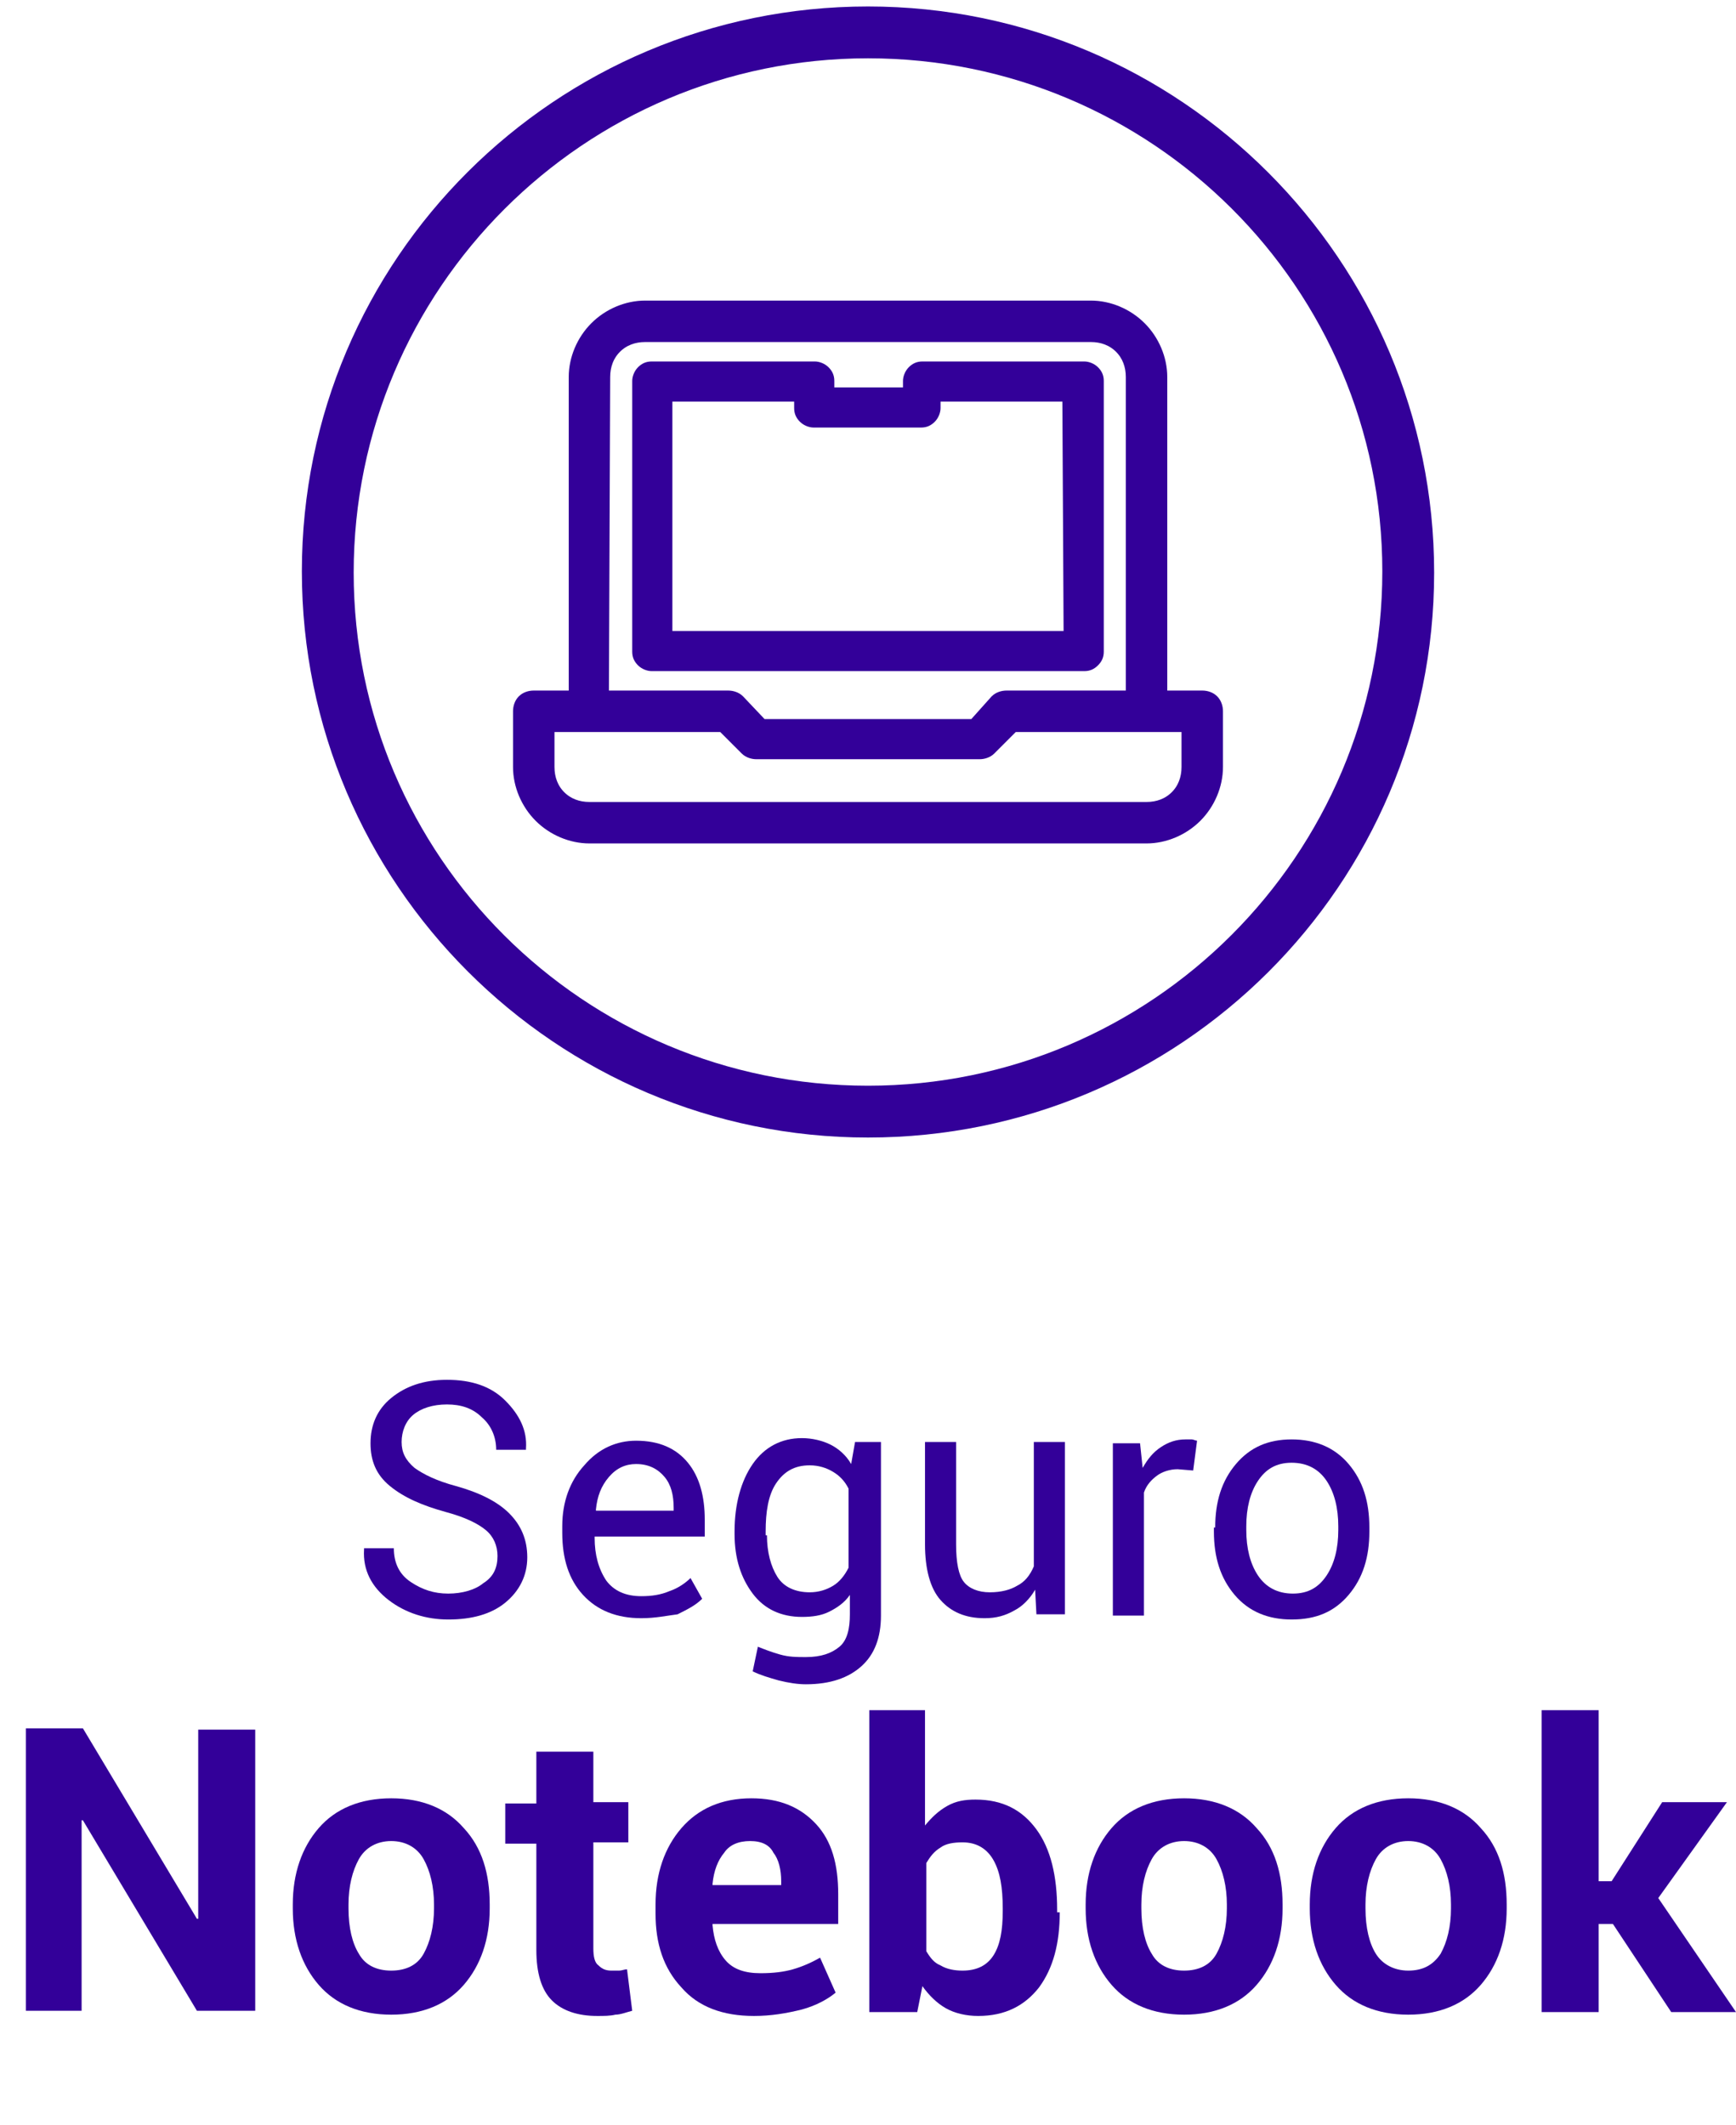 <?xml version="1.0" encoding="utf-8"?>
<!-- Generator: Adobe Illustrator 18.0.0, SVG Export Plug-In . SVG Version: 6.00 Build 0)  -->
<!DOCTYPE svg PUBLIC "-//W3C//DTD SVG 1.1//EN" "http://www.w3.org/Graphics/SVG/1.1/DTD/svg11.dtd">
<svg version="1.1" xmlns:x="http://ns.adobe.com/Extensibility/1.0/" xmlns:i="http://ns.adobe.com/AdobeIllustrator/10.0/" xmlns:graph="http://ns.adobe.com/Graphs/1.0/"
	 xmlns="http://www.w3.org/2000/svg" xmlns:xlink="http://www.w3.org/1999/xlink" x="0px" y="0px" viewBox="0 0 134 164"
	 style="enable-background:new 0 0 134 164;" xml:space="preserve">
<g id="Capa_1">
	<g>
		<path style="fill:#330099;" d="M67,87.8c-24.1,0-43.7-19.6-43.7-43.7S42.9,0.5,67,0.5c24.1,0,43.7,19.6,43.7,43.7
			S91.1,87.8,67,87.8z M67,4.5c-21.9,0-39.7,17.8-39.7,39.7S45.1,83.8,67,83.8c21.9,0,39.7-17.8,39.7-39.7S88.9,4.5,67,4.5z"/>
	</g>
	<g>
		<path style="fill:#330099;" d="M38.4,120.1c0-0.8-0.3-1.5-0.9-2c-0.6-0.5-1.6-1-3.1-1.4c-1.8-0.5-3.2-1.1-4.3-2s-1.5-2-1.5-3.3
			c0-1.4,0.5-2.6,1.6-3.5c1.1-0.9,2.5-1.4,4.3-1.4c1.9,0,3.4,0.5,4.5,1.6c1.1,1.1,1.7,2.3,1.6,3.7l0,0.1h-2.3c0-1-0.4-1.9-1.1-2.5
			c-0.7-0.7-1.6-1-2.7-1c-1.1,0-2,0.3-2.6,0.8c-0.6,0.5-0.9,1.3-0.9,2.1c0,0.8,0.3,1.4,1,2c0.7,0.5,1.7,1,3.2,1.4
			c1.8,0.5,3.2,1.2,4.1,2.1c0.9,0.9,1.4,2,1.4,3.4c0,1.4-0.6,2.6-1.7,3.5c-1.1,0.9-2.6,1.3-4.4,1.3c-1.7,0-3.3-0.5-4.6-1.5
			s-2-2.3-1.9-3.9l0-0.1h2.3c0,1.1,0.4,2,1.3,2.6c0.9,0.6,1.8,0.9,2.9,0.9c1.1,0,2.1-0.3,2.7-0.8C38.1,121.7,38.4,121,38.4,120.1z"
			/>
		<path style="fill:#330099;" d="M49.5,124.9c-1.9,0-3.4-0.6-4.5-1.8c-1.1-1.2-1.6-2.8-1.6-4.8v-0.5c0-1.9,0.6-3.5,1.7-4.7
			c1.1-1.3,2.5-1.9,4-1.9c1.8,0,3.1,0.6,4,1.7s1.3,2.6,1.3,4.4v1.3h-8.5l0,0.1c0,1.3,0.3,2.4,0.9,3.3c0.6,0.8,1.5,1.2,2.7,1.2
			c0.8,0,1.5-0.1,2.2-0.4c0.6-0.2,1.2-0.6,1.6-1l0.9,1.6c-0.5,0.5-1.1,0.8-1.9,1.2C51.5,124.7,50.6,124.9,49.5,124.9z M49.1,113
			c-0.8,0-1.5,0.3-2.1,1c-0.6,0.7-0.9,1.5-1,2.5l0,0.1h6v-0.2c0-1-0.2-1.8-0.7-2.4S50.1,113,49.1,113z"/>
		<path style="fill:#330099;" d="M56.7,118.2c0-2.1,0.5-3.9,1.4-5.2c0.9-1.3,2.2-2,3.8-2c0.8,0,1.6,0.2,2.2,0.5
			c0.6,0.3,1.2,0.8,1.6,1.5l0.3-1.7H68v13.4c0,1.7-0.5,3-1.5,3.9c-1,0.9-2.4,1.4-4.3,1.4c-0.6,0-1.3-0.1-2.1-0.3
			c-0.7-0.2-1.4-0.4-2-0.7l0.4-1.9c0.5,0.2,1,0.4,1.7,0.6c0.7,0.2,1.3,0.2,2,0.2c1.2,0,2-0.3,2.6-0.8s0.8-1.4,0.8-2.5v-1.5
			c-0.4,0.6-1,1-1.6,1.3c-0.6,0.3-1.3,0.4-2.1,0.4c-1.6,0-2.9-0.6-3.8-1.8c-0.9-1.2-1.4-2.7-1.4-4.6V118.2z M59.2,118.5
			c0,1.3,0.3,2.4,0.8,3.2c0.5,0.8,1.4,1.2,2.5,1.2c0.7,0,1.3-0.2,1.8-0.5s0.9-0.8,1.2-1.4v-6.1c-0.3-0.6-0.7-1-1.2-1.3
			s-1.1-0.5-1.8-0.5c-1.2,0-2,0.5-2.6,1.4s-0.8,2.2-0.8,3.7V118.5z"/>
		<path style="fill:#330099;" d="M79.9,122.7c-0.4,0.7-1,1.3-1.6,1.6c-0.7,0.4-1.4,0.6-2.3,0.6c-1.5,0-2.6-0.5-3.4-1.4
			c-0.8-0.9-1.2-2.4-1.2-4.3v-7.9h2.4v7.9c0,1.4,0.2,2.4,0.6,2.9s1.1,0.8,2,0.8c0.9,0,1.6-0.2,2.1-0.5c0.6-0.3,1-0.8,1.3-1.5v-9.6
			h2.4v13.3h-2.2L79.9,122.7z"/>
		<path style="fill:#330099;" d="M92.1,113.5l-1.2-0.1c-0.6,0-1.2,0.2-1.6,0.5c-0.4,0.3-0.8,0.7-1,1.3v9.5h-2.4v-13.3H88l0.2,1.9
			c0.4-0.7,0.8-1.2,1.4-1.6s1.2-0.6,1.9-0.6c0.2,0,0.4,0,0.5,0s0.3,0.1,0.4,0.1L92.1,113.5z"/>
		<path style="fill:#330099;" d="M93.8,117.9c0-2,0.5-3.6,1.6-4.9s2.5-1.9,4.3-1.9c1.8,0,3.3,0.6,4.4,1.9c1.1,1.3,1.6,2.9,1.6,4.9
			v0.3c0,2-0.5,3.6-1.6,4.9c-1.1,1.3-2.5,1.9-4.4,1.9c-1.8,0-3.3-0.6-4.4-1.9s-1.6-2.9-1.6-4.9V117.9z M96.2,118.1
			c0,1.4,0.3,2.6,0.9,3.5s1.5,1.4,2.7,1.4c1.2,0,2-0.5,2.6-1.4s0.9-2.1,0.9-3.5v-0.3c0-1.4-0.3-2.6-0.9-3.5
			c-0.6-0.9-1.5-1.4-2.7-1.4c-1.2,0-2,0.5-2.6,1.4c-0.6,0.9-0.9,2.1-0.9,3.5V118.1z"/>
		<path style="fill:#330099;" d="M19.6,155.2h-4.4l-8.8-14.7l-0.1,0v14.7H2v-21.8h4.4l8.8,14.7l0.1,0v-14.6h4.4V155.2z"/>
		<path style="fill:#330099;" d="M22.6,147c0-2.4,0.7-4.4,2-5.9s3.2-2.3,5.6-2.3c2.4,0,4.3,0.8,5.6,2.3c1.4,1.5,2,3.5,2,5.9v0.3
			c0,2.4-0.7,4.4-2,5.9s-3.2,2.3-5.6,2.3c-2.4,0-4.3-0.8-5.6-2.3s-2-3.5-2-5.9V147z M26.9,147.3c0,1.5,0.3,2.7,0.8,3.5
			c0.5,0.9,1.4,1.3,2.5,1.3c1.1,0,2-0.4,2.5-1.3c0.5-0.9,0.8-2.1,0.8-3.5V147c0-1.4-0.3-2.6-0.8-3.5c-0.5-0.9-1.4-1.4-2.5-1.4
			c-1.1,0-2,0.5-2.5,1.4c-0.5,0.9-0.8,2.1-0.8,3.5V147.3z"/>
		<path style="fill:#330099;" d="M45.8,135.1v4h2.7v3.1h-2.7v8.2c0,0.6,0.1,1.1,0.4,1.3c0.3,0.3,0.6,0.4,1,0.4c0.2,0,0.4,0,0.6,0
			c0.2,0,0.4-0.1,0.6-0.1l0.4,3.2c-0.4,0.1-0.9,0.3-1.3,0.3c-0.4,0.1-0.9,0.1-1.4,0.1c-1.5,0-2.7-0.4-3.5-1.2
			c-0.8-0.8-1.2-2.1-1.2-3.9v-8.2h-2.4v-3.1h2.4v-4H45.8z"/>
		<path style="fill:#330099;" d="M58.2,155.6c-2.4,0-4.3-0.7-5.6-2.2c-1.4-1.5-2-3.4-2-5.7V147c0-2.4,0.7-4.4,2-5.9s3.1-2.3,5.4-2.3
			c2.2,0,3.8,0.7,5,2c1.2,1.3,1.7,3.1,1.7,5.4v2.3H55l0,0.1c0.1,1.1,0.4,2,1,2.7c0.6,0.7,1.5,1,2.7,1c1,0,1.8-0.1,2.5-0.3
			c0.7-0.2,1.4-0.5,2.1-0.9l1.2,2.7c-0.6,0.5-1.5,1-2.6,1.3C60.7,155.4,59.5,155.6,58.2,155.6z M57.9,142.1c-0.9,0-1.6,0.3-2,0.9
			c-0.5,0.6-0.8,1.4-0.9,2.4l0,0.1h5.3v-0.3c0-0.9-0.2-1.7-0.6-2.2C59.4,142.4,58.8,142.1,57.9,142.1z"/>
		<path style="fill:#330099;" d="M81.8,147.6c0,2.4-0.5,4.3-1.6,5.8c-1.1,1.4-2.6,2.2-4.7,2.2c-0.9,0-1.8-0.2-2.5-0.6
			s-1.3-1-1.8-1.7l-0.4,2h-3.7v-23.3h4.3v8.9c0.5-0.6,1-1.1,1.7-1.5s1.4-0.5,2.2-0.5c2.1,0,3.6,0.8,4.7,2.3c1.1,1.5,1.6,3.6,1.6,6.2
			V147.6z M77.4,147.3c0-1.6-0.2-2.8-0.7-3.7c-0.5-0.9-1.3-1.4-2.4-1.4c-0.7,0-1.3,0.1-1.7,0.4c-0.5,0.3-0.8,0.7-1.1,1.2v6.8
			c0.3,0.5,0.6,0.9,1.1,1.1c0.5,0.3,1.1,0.4,1.7,0.4c1.1,0,1.9-0.4,2.4-1.2s0.7-1.9,0.7-3.4V147.3z"/>
		<path style="fill:#330099;" d="M83.8,147c0-2.4,0.7-4.4,2-5.9s3.2-2.3,5.6-2.3c2.4,0,4.3,0.8,5.6,2.3c1.4,1.5,2,3.5,2,5.9v0.3
			c0,2.4-0.7,4.4-2,5.9s-3.2,2.3-5.6,2.3c-2.4,0-4.3-0.8-5.6-2.3s-2-3.5-2-5.9V147z M88.1,147.3c0,1.5,0.3,2.7,0.8,3.5
			c0.5,0.9,1.4,1.3,2.5,1.3c1.1,0,2-0.4,2.5-1.3c0.5-0.9,0.8-2.1,0.8-3.5V147c0-1.4-0.3-2.6-0.8-3.5c-0.5-0.9-1.4-1.4-2.5-1.4
			c-1.1,0-2,0.5-2.5,1.4c-0.5,0.9-0.8,2.1-0.8,3.5V147.3z"/>
		<path style="fill:#330099;" d="M101.1,147c0-2.4,0.7-4.4,2-5.9s3.2-2.3,5.6-2.3c2.4,0,4.3,0.8,5.6,2.3c1.4,1.5,2,3.5,2,5.9v0.3
			c0,2.4-0.7,4.4-2,5.9c-1.3,1.5-3.2,2.3-5.6,2.3c-2.4,0-4.3-0.8-5.6-2.3c-1.3-1.5-2-3.5-2-5.9V147z M105.4,147.3
			c0,1.5,0.3,2.7,0.8,3.5s1.4,1.3,2.5,1.3c1.1,0,1.9-0.4,2.5-1.3c0.5-0.9,0.8-2.1,0.8-3.5V147c0-1.4-0.3-2.6-0.8-3.5
			s-1.4-1.4-2.5-1.4c-1.1,0-2,0.5-2.5,1.4c-0.5,0.9-0.8,2.1-0.8,3.5V147.3z"/>
		<path style="fill:#330099;" d="M124.5,148.5h-1.1v6.8H119v-23.3h4.4v13.2h1l3.9-6.1h5l-5.3,7.4l6,8.8h-5L124.5,148.5z"/>
	</g>
	<path style="fill:#330099;stroke:#330099;stroke-miterlimit:10;" d="M92.8,53.8h-3.2V29.1c0-1.4-0.6-2.8-1.6-3.8
		c-1-1-2.4-1.6-3.8-1.6H49.8c-1.4,0-2.8,0.6-3.8,1.6c-1,1-1.6,2.4-1.6,3.8v24.7h-3.2c-0.3,0-0.6,0.1-0.8,0.3
		c-0.2,0.2-0.3,0.5-0.3,0.8v4.3c0,1.4,0.6,2.8,1.6,3.8c1,1,2.4,1.6,3.8,1.6h43c1.4,0,2.8-0.6,3.8-1.6c1-1,1.6-2.4,1.6-3.8v-4.3
		c0-0.3-0.1-0.6-0.3-0.8C93.4,53.9,93.1,53.8,92.8,53.8L92.8,53.8z M46.6,29.1c0-0.9,0.3-1.7,0.9-2.3c0.6-0.6,1.4-0.9,2.3-0.9h34.4
		c0.9,0,1.7,0.3,2.3,0.9c0.6,0.6,0.9,1.4,0.9,2.3v24.7h-9.7c-0.3,0-0.6,0.1-0.8,0.3L75.2,56H58.8L57,54.1c-0.2-0.2-0.5-0.3-0.8-0.3
		h-9.7L46.6,29.1z M91.7,59.2L91.7,59.2c0,0.9-0.3,1.7-0.9,2.3c-0.6,0.6-1.4,0.9-2.3,0.9h-43c-0.9,0-1.7-0.3-2.3-0.9
		c-0.6-0.6-0.9-1.4-0.9-2.3V56h13.5l1.8,1.8v0c0.2,0.2,0.5,0.3,0.8,0.3h17.2c0.3,0,0.6-0.1,0.8-0.3l1.8-1.8h13.5L91.7,59.2z
		 M84.7,50.3V29.4c0-0.3-0.1-0.5-0.3-0.7c-0.2-0.2-0.5-0.3-0.7-0.3H71.2c-0.3,0-0.5,0.1-0.7,0.3c-0.2,0.2-0.3,0.5-0.3,0.7v1h-6.3v-1
		c0-0.3-0.1-0.5-0.3-0.7c-0.2-0.2-0.5-0.3-0.7-0.3H50.3c-0.3,0-0.5,0.1-0.7,0.3c-0.2,0.2-0.3,0.5-0.3,0.7v20.9
		c0,0.3,0.1,0.5,0.3,0.7c0.2,0.2,0.5,0.3,0.7,0.3h33.4c0.3,0,0.5-0.1,0.7-0.3C84.6,50.8,84.7,50.6,84.7,50.3L84.7,50.3z M82.6,49.2
		H51.4V30.5h10.4v1c0,0.3,0.1,0.5,0.3,0.7c0.2,0.2,0.5,0.3,0.7,0.3h8.3c0.3,0,0.5-0.1,0.7-0.3c0.2-0.2,0.3-0.5,0.3-0.7v-1h10.4
		L82.6,49.2z"/>
</g>
<g id="mi" style="display:none;">
	<g style="display:inline;">
		<path style="fill:#330099;" d="M67,87.8c-24.1,0-43.7-19.6-43.7-43.7S42.9,0.5,67,0.5c24.1,0,43.7,19.6,43.7,43.7
			S91.1,87.8,67,87.8z M67,4.5c-21.9,0-39.7,17.8-39.7,39.7S45.1,83.8,67,83.8c21.9,0,39.7-17.8,39.7-39.7S88.9,4.5,67,4.5z"/>
	</g>
	<g style="display:inline;">
		<path style="fill:#330099;" d="M21.6,121.3L21.6,121.3l5.8-14.6h3v17.9H28v-13.4l-0.1,0l-5.4,13.4h-1.7l-5.6-13.9l-0.1,0v13.9
			h-2.4v-17.9h3.2L21.6,121.3z"/>
		<path style="fill:#330099;" d="M36.9,107.9h-2.4v-2.5h2.4V107.9z M36.9,124.6h-2.4v-13.3h2.4V124.6z"/>
		<path style="fill:#330099;" d="M54.7,121.1c0-0.5-0.2-1-0.6-1.3c-0.4-0.3-1.2-0.6-2.3-0.9c-1.6-0.3-2.8-0.8-3.6-1.4
			c-0.8-0.6-1.3-1.4-1.3-2.4c0-1.1,0.5-2,1.4-2.8c0.9-0.8,2.1-1.2,3.6-1.2c1.5,0,2.7,0.4,3.7,1.2c0.9,0.8,1.4,1.8,1.3,2.9l0,0.1
			h-2.3c0-0.6-0.3-1.1-0.8-1.6c-0.5-0.5-1.1-0.7-1.9-0.7c-0.9,0-1.5,0.2-1.9,0.6c-0.4,0.4-0.6,0.8-0.6,1.4c0,0.5,0.2,0.9,0.5,1.2
			c0.4,0.3,1.1,0.5,2.3,0.8c1.6,0.3,2.9,0.8,3.7,1.5c0.8,0.6,1.3,1.5,1.3,2.5c0,1.2-0.5,2.1-1.4,2.9c-1,0.7-2.2,1.1-3.7,1.1
			c-1.7,0-3-0.4-4-1.3c-1-0.9-1.4-1.9-1.4-3l0-0.1h2.3c0,0.9,0.4,1.5,1,1.9c0.6,0.4,1.3,0.6,2.1,0.6c0.9,0,1.5-0.2,2-0.5
			C54.4,122.1,54.7,121.6,54.7,121.1z"/>
		<path style="fill:#330099;" d="M65.6,124.9c-1.9,0-3.4-0.6-4.5-1.8c-1.1-1.2-1.6-2.8-1.6-4.8v-0.5c0-1.9,0.6-3.5,1.7-4.7
			c1.1-1.3,2.5-1.9,4-1.9c1.8,0,3.1,0.6,4,1.7s1.3,2.6,1.3,4.4v1.3h-8.5l0,0.1c0,1.3,0.3,2.4,0.9,3.3c0.6,0.8,1.5,1.2,2.7,1.2
			c0.8,0,1.5-0.1,2.2-0.4c0.6-0.2,1.2-0.6,1.6-1l0.9,1.6c-0.5,0.5-1.1,0.8-1.9,1.2C67.7,124.7,66.7,124.9,65.6,124.9z M65.2,113
			c-0.8,0-1.5,0.3-2.1,1c-0.6,0.7-0.9,1.5-1,2.5l0,0.1h6v-0.2c0-1-0.2-1.8-0.7-2.4S66.2,113,65.2,113z"/>
		<path style="fill:#330099;" d="M72.9,118.2c0-2.1,0.5-3.9,1.4-5.2c0.9-1.3,2.2-2,3.8-2c0.8,0,1.6,0.2,2.2,0.5
			c0.6,0.3,1.2,0.8,1.6,1.5l0.3-1.7h1.9v13.4c0,1.7-0.5,3-1.5,3.9c-1,0.9-2.4,1.4-4.3,1.4c-0.6,0-1.3-0.1-2.1-0.3
			c-0.7-0.2-1.4-0.4-2-0.7l0.4-1.9c0.5,0.2,1,0.4,1.7,0.6c0.7,0.2,1.3,0.2,2,0.2c1.2,0,2-0.3,2.6-0.8c0.5-0.5,0.8-1.4,0.8-2.5v-1.5
			c-0.4,0.6-1,1-1.6,1.3c-0.6,0.3-1.3,0.4-2.1,0.4c-1.6,0-2.9-0.6-3.8-1.8c-0.9-1.2-1.4-2.7-1.4-4.6V118.2z M75.3,118.5
			c0,1.3,0.3,2.4,0.8,3.2c0.5,0.8,1.4,1.2,2.5,1.2c0.7,0,1.3-0.2,1.8-0.5s0.9-0.8,1.2-1.4v-6.1c-0.3-0.6-0.7-1-1.2-1.3
			c-0.5-0.3-1.1-0.5-1.8-0.5c-1.2,0-2,0.5-2.6,1.4s-0.8,2.2-0.8,3.7V118.5z"/>
		<path style="fill:#330099;" d="M96.1,122.7c-0.4,0.7-1,1.3-1.6,1.6c-0.7,0.4-1.4,0.6-2.3,0.6c-1.5,0-2.6-0.5-3.4-1.4
			s-1.2-2.4-1.2-4.3v-7.9H90v7.9c0,1.4,0.2,2.4,0.6,2.9c0.4,0.5,1.1,0.8,2,0.8c0.9,0,1.6-0.2,2.1-0.5c0.6-0.3,1-0.8,1.3-1.5v-9.6
			h2.4v13.3h-2.2L96.1,122.7z"/>
		<path style="fill:#330099;" d="M108.2,113.5l-1.2-0.1c-0.6,0-1.2,0.2-1.6,0.5c-0.4,0.3-0.8,0.7-1,1.3v9.5h-2.4v-13.3h2.2l0.2,1.9
			c0.4-0.7,0.8-1.2,1.4-1.6s1.2-0.6,1.9-0.6c0.2,0,0.4,0,0.5,0s0.3,0.1,0.4,0.1L108.2,113.5z"/>
		<path style="fill:#330099;" d="M110,117.9c0-2,0.5-3.6,1.6-4.9s2.5-1.9,4.3-1.9c1.8,0,3.3,0.6,4.4,1.9s1.6,2.9,1.6,4.9v0.3
			c0,2-0.5,3.6-1.6,4.9c-1.1,1.3-2.5,1.9-4.4,1.9c-1.8,0-3.3-0.6-4.4-1.9s-1.6-2.9-1.6-4.9V117.9z M112.4,118.1
			c0,1.4,0.3,2.6,0.9,3.5s1.5,1.4,2.7,1.4c1.2,0,2-0.5,2.6-1.4s0.9-2.1,0.9-3.5v-0.3c0-1.4-0.3-2.6-0.9-3.5
			c-0.6-0.9-1.5-1.4-2.7-1.4c-1.2,0-2,0.5-2.6,1.4c-0.6,0.9-0.9,2.1-0.9,3.5V118.1z"/>
		<path style="fill:#330099;" d="M19.6,155.2h-4.4l-8.8-14.7l-0.1,0v14.7H2v-21.8h4.4l8.8,14.7l0.1,0v-14.6h4.4V155.2z"/>
		<path style="fill:#330099;" d="M22.6,147c0-2.4,0.7-4.4,2-5.9s3.2-2.3,5.6-2.3c2.4,0,4.3,0.8,5.6,2.3c1.4,1.5,2,3.5,2,5.9v0.3
			c0,2.4-0.7,4.4-2,5.9s-3.2,2.3-5.6,2.3c-2.4,0-4.3-0.8-5.6-2.3s-2-3.5-2-5.9V147z M26.9,147.3c0,1.5,0.3,2.7,0.8,3.5
			c0.5,0.9,1.4,1.3,2.5,1.3c1.1,0,2-0.4,2.5-1.3c0.5-0.9,0.8-2.1,0.8-3.5V147c0-1.4-0.3-2.6-0.8-3.5c-0.5-0.9-1.4-1.4-2.5-1.4
			c-1.1,0-2,0.5-2.5,1.4c-0.5,0.9-0.8,2.1-0.8,3.5V147.3z"/>
		<path style="fill:#330099;" d="M45.8,135.1v4h2.7v3.1h-2.7v8.2c0,0.6,0.1,1.1,0.4,1.3c0.3,0.3,0.6,0.4,1,0.4c0.2,0,0.4,0,0.6,0
			c0.2,0,0.4-0.1,0.6-0.1l0.4,3.2c-0.4,0.1-0.9,0.3-1.3,0.3c-0.4,0.1-0.9,0.1-1.4,0.1c-1.5,0-2.7-0.4-3.5-1.2
			c-0.8-0.8-1.2-2.1-1.2-3.9v-8.2h-2.4v-3.1h2.4v-4H45.8z"/>
		<path style="fill:#330099;" d="M58.2,155.6c-2.4,0-4.3-0.7-5.6-2.2c-1.4-1.5-2-3.4-2-5.7V147c0-2.4,0.7-4.4,2-5.9s3.1-2.3,5.4-2.3
			c2.2,0,3.8,0.7,5,2c1.2,1.3,1.7,3.1,1.7,5.4v2.3H55l0,0.1c0.1,1.1,0.4,2,1,2.7c0.6,0.7,1.5,1,2.7,1c1,0,1.8-0.1,2.5-0.3
			c0.7-0.2,1.4-0.5,2.1-0.9l1.2,2.7c-0.6,0.5-1.5,1-2.6,1.3C60.7,155.4,59.5,155.6,58.2,155.6z M57.9,142.1c-0.9,0-1.6,0.3-2,0.9
			c-0.5,0.6-0.8,1.4-0.9,2.4l0,0.1h5.3v-0.3c0-0.9-0.2-1.7-0.6-2.2C59.4,142.4,58.8,142.1,57.9,142.1z"/>
		<path style="fill:#330099;" d="M81.8,147.6c0,2.4-0.5,4.3-1.6,5.8c-1.1,1.4-2.6,2.2-4.7,2.2c-0.9,0-1.8-0.2-2.5-0.6
			s-1.3-1-1.8-1.7l-0.4,2h-3.7v-23.3h4.3v8.9c0.5-0.6,1-1.1,1.7-1.5s1.4-0.5,2.2-0.5c2.1,0,3.6,0.8,4.7,2.3c1.1,1.5,1.6,3.6,1.6,6.2
			V147.6z M77.4,147.3c0-1.6-0.2-2.8-0.7-3.7c-0.5-0.9-1.3-1.4-2.4-1.4c-0.7,0-1.3,0.1-1.7,0.4c-0.5,0.3-0.8,0.7-1.1,1.2v6.8
			c0.3,0.5,0.6,0.9,1.1,1.1c0.5,0.3,1.1,0.4,1.7,0.4c1.1,0,1.9-0.4,2.4-1.2s0.7-1.9,0.7-3.4V147.3z"/>
		<path style="fill:#330099;" d="M83.8,147c0-2.4,0.7-4.4,2-5.9s3.2-2.3,5.6-2.3c2.4,0,4.3,0.8,5.6,2.3c1.4,1.5,2,3.5,2,5.9v0.3
			c0,2.4-0.7,4.4-2,5.9s-3.2,2.3-5.6,2.3c-2.4,0-4.3-0.8-5.6-2.3s-2-3.5-2-5.9V147z M88.1,147.3c0,1.5,0.3,2.7,0.8,3.5
			c0.5,0.9,1.4,1.3,2.5,1.3c1.1,0,2-0.4,2.5-1.3c0.5-0.9,0.8-2.1,0.8-3.5V147c0-1.4-0.3-2.6-0.8-3.5c-0.5-0.9-1.4-1.4-2.5-1.4
			c-1.1,0-2,0.5-2.5,1.4c-0.5,0.9-0.8,2.1-0.8,3.5V147.3z"/>
		<path style="fill:#330099;" d="M101.1,147c0-2.4,0.7-4.4,2-5.9s3.2-2.3,5.6-2.3c2.4,0,4.3,0.8,5.6,2.3c1.4,1.5,2,3.5,2,5.9v0.3
			c0,2.4-0.7,4.4-2,5.9c-1.3,1.5-3.2,2.3-5.6,2.3c-2.4,0-4.3-0.8-5.6-2.3c-1.3-1.5-2-3.5-2-5.9V147z M105.4,147.3
			c0,1.5,0.3,2.7,0.8,3.5s1.4,1.3,2.5,1.3c1.1,0,1.9-0.4,2.5-1.3c0.5-0.9,0.8-2.1,0.8-3.5V147c0-1.4-0.3-2.6-0.8-3.5
			s-1.4-1.4-2.5-1.4c-1.1,0-2,0.5-2.5,1.4c-0.5,0.9-0.8,2.1-0.8,3.5V147.3z"/>
		<path style="fill:#330099;" d="M124.5,148.5h-1.1v6.8H119v-23.3h4.4v13.2h1l3.9-6.1h5l-5.3,7.4l6,8.8h-5L124.5,148.5z"/>
	</g>
	<path style="display:inline;fill:#330099;stroke:#330099;stroke-miterlimit:10;" d="M92.8,53.8h-3.2V29.1c0-1.4-0.6-2.8-1.6-3.8
		c-1-1-2.4-1.6-3.8-1.6H49.8c-1.4,0-2.8,0.6-3.8,1.6c-1,1-1.6,2.4-1.6,3.8v24.7h-3.2c-0.3,0-0.6,0.1-0.8,0.3
		c-0.2,0.2-0.3,0.5-0.3,0.8v4.3c0,1.4,0.6,2.8,1.6,3.8c1,1,2.4,1.6,3.8,1.6h43c1.4,0,2.8-0.6,3.8-1.6c1-1,1.6-2.4,1.6-3.8v-4.3
		c0-0.3-0.1-0.6-0.3-0.8C93.4,53.9,93.1,53.8,92.8,53.8L92.8,53.8z M46.6,29.1c0-0.9,0.3-1.7,0.9-2.3c0.6-0.6,1.4-0.9,2.3-0.9h34.4
		c0.9,0,1.7,0.3,2.3,0.9c0.6,0.6,0.9,1.4,0.9,2.3v24.7h-9.7c-0.3,0-0.6,0.1-0.8,0.3L75.2,56H58.8L57,54.1c-0.2-0.2-0.5-0.3-0.8-0.3
		h-9.7L46.6,29.1z M91.7,59.2L91.7,59.2c0,0.9-0.3,1.7-0.9,2.3c-0.6,0.6-1.4,0.9-2.3,0.9h-43c-0.9,0-1.7-0.3-2.3-0.9
		c-0.6-0.6-0.9-1.4-0.9-2.3V56h13.5l1.8,1.8v0c0.2,0.2,0.5,0.3,0.8,0.3h17.2c0.3,0,0.6-0.1,0.8-0.3l1.8-1.8h13.5L91.7,59.2z
		 M84.7,50.3V29.4c0-0.3-0.1-0.5-0.3-0.7c-0.2-0.2-0.5-0.3-0.7-0.3H71.2c-0.3,0-0.5,0.1-0.7,0.3c-0.2,0.2-0.3,0.5-0.3,0.7v1h-6.3v-1
		c0-0.3-0.1-0.5-0.3-0.7c-0.2-0.2-0.5-0.3-0.7-0.3H50.3c-0.3,0-0.5,0.1-0.7,0.3c-0.2,0.2-0.3,0.5-0.3,0.7v20.9
		c0,0.3,0.1,0.5,0.3,0.7c0.2,0.2,0.5,0.3,0.7,0.3h33.4c0.3,0,0.5-0.1,0.7-0.3C84.6,50.8,84.7,50.6,84.7,50.3L84.7,50.3z M82.6,49.2
		H51.4V30.5h10.4v1c0,0.3,0.1,0.5,0.3,0.7c0.2,0.2,0.5,0.3,0.7,0.3h8.3c0.3,0,0.5-0.1,0.7-0.3c0.2-0.2,0.3-0.5,0.3-0.7v-1h10.4
		L82.6,49.2z"/>
</g>
</svg>
